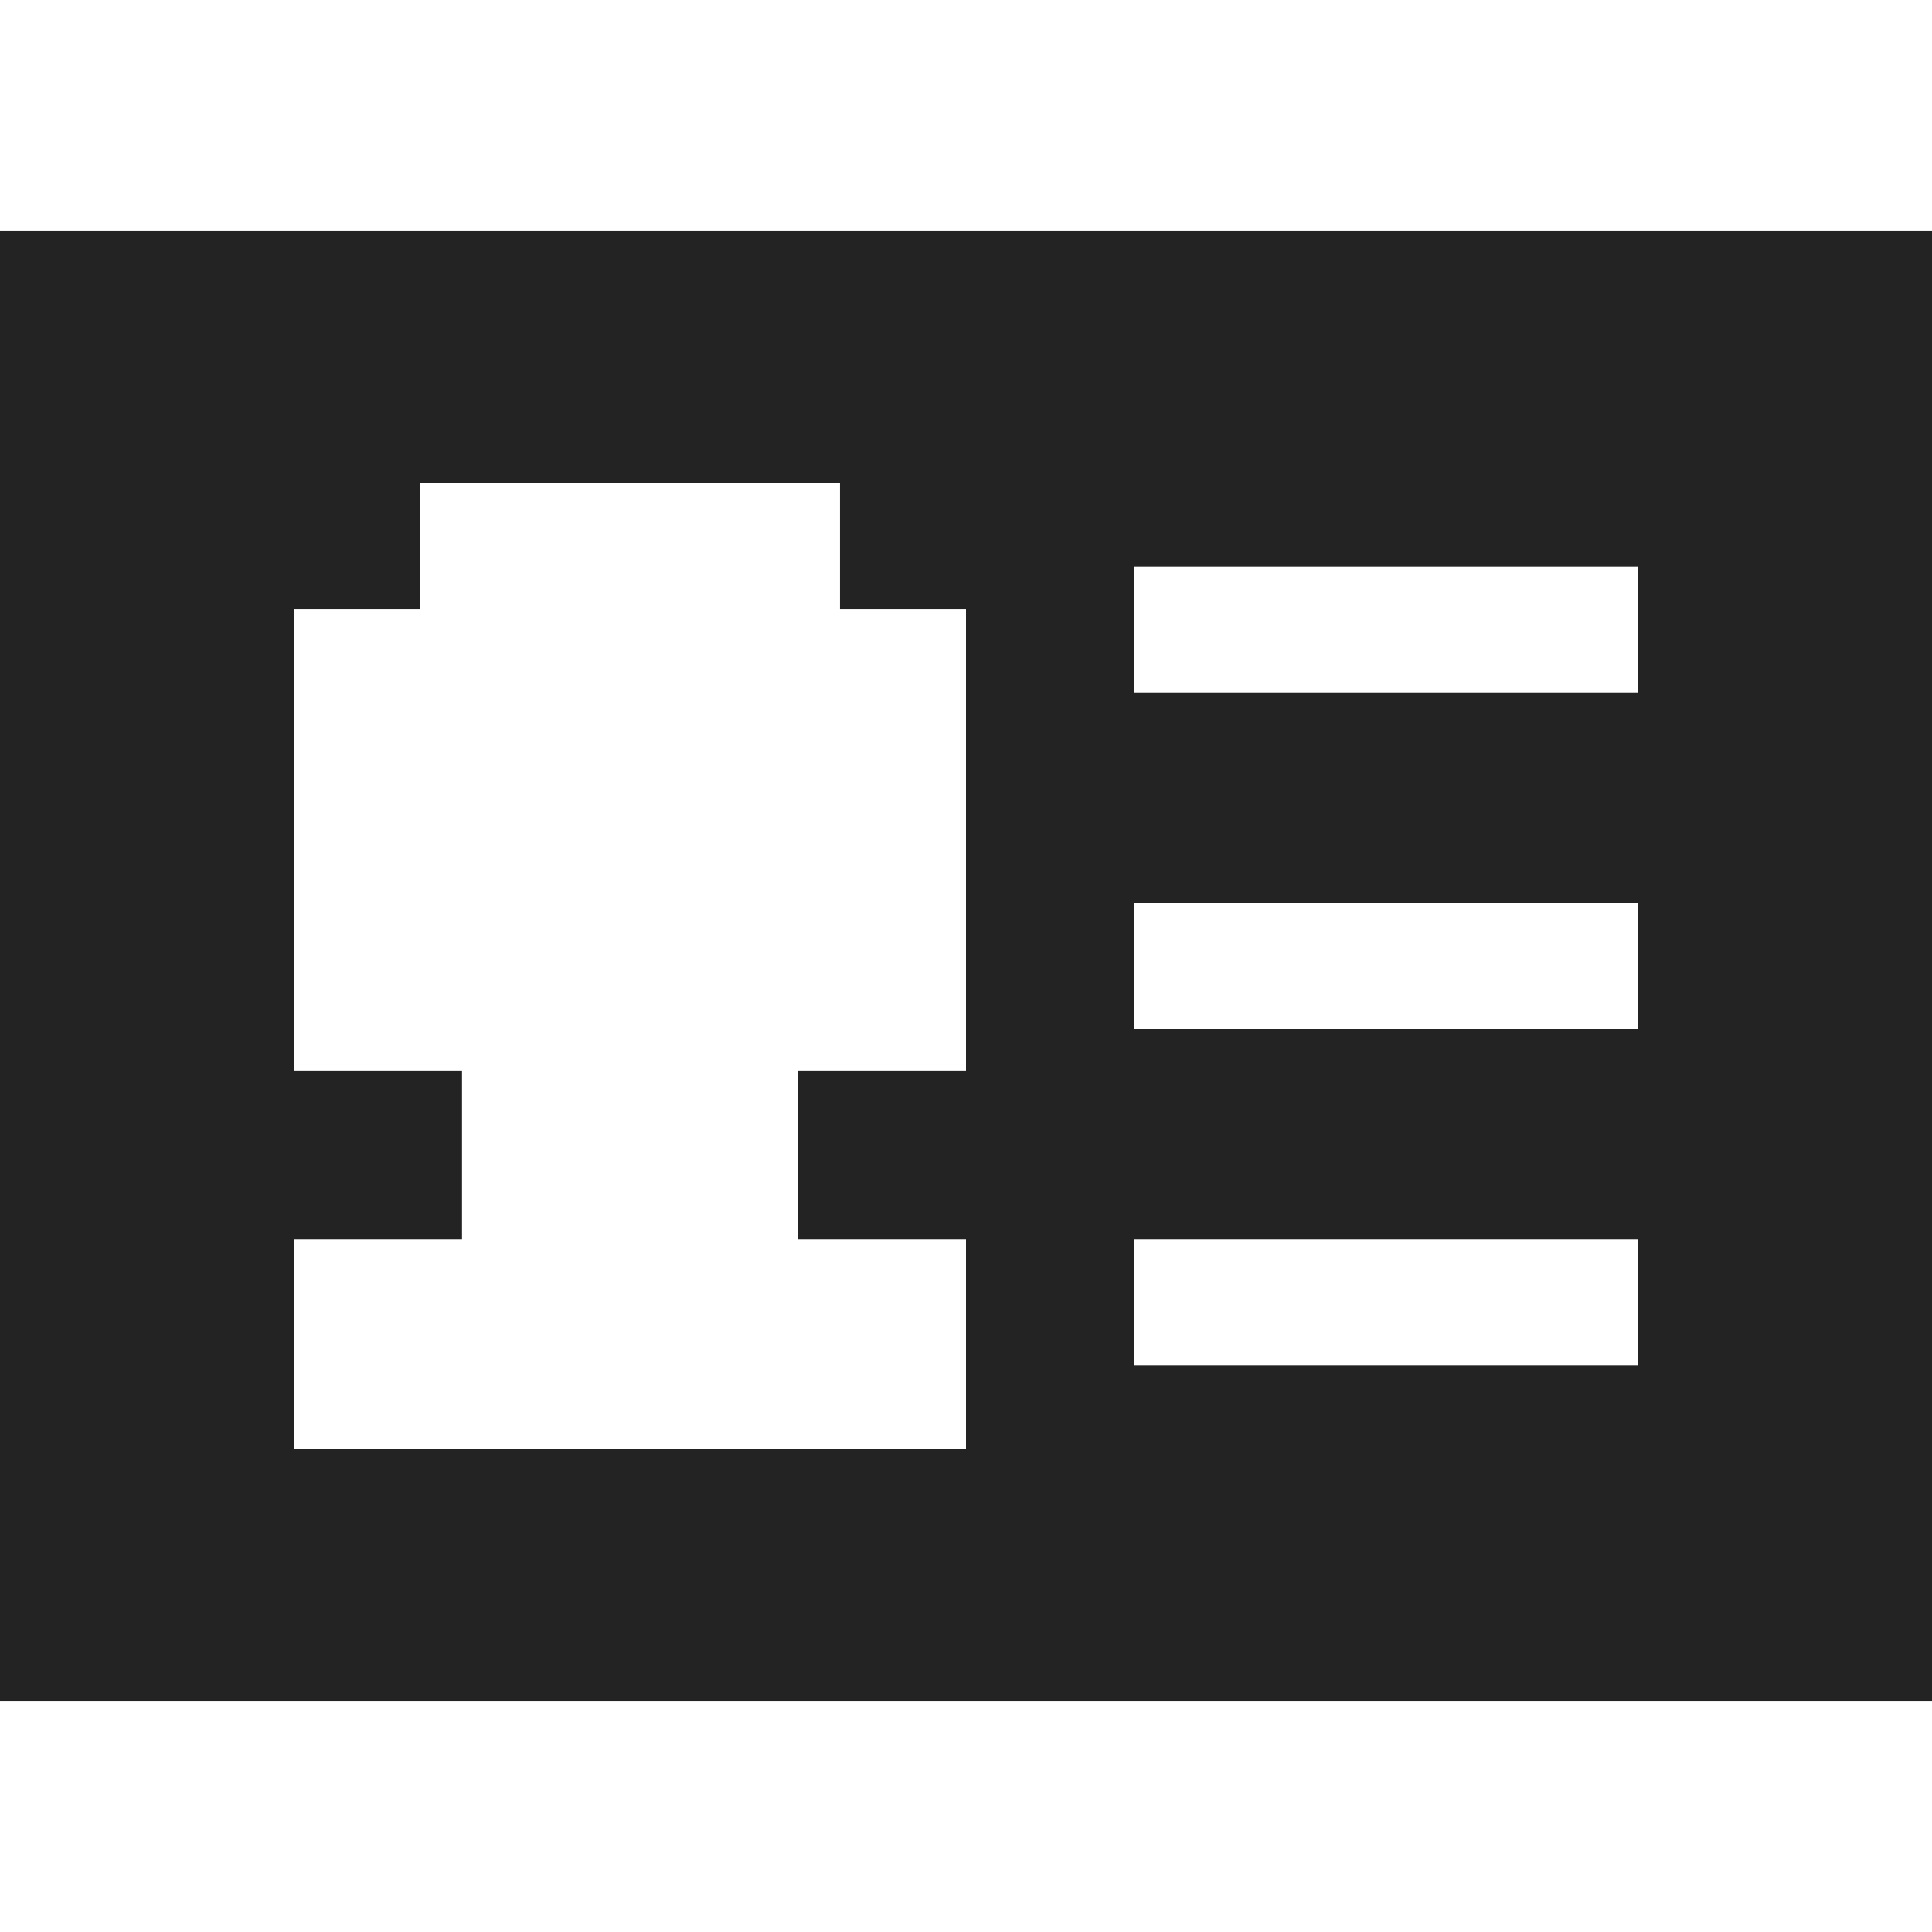 <?xml version="1.0" encoding="iso-8859-1"?>
<!-- Uploaded to: SVG Repo, www.svgrepo.com, Generator: SVG Repo Mixer Tools -->
<svg fill="#232323" height="800px" width="800px" version="1.1" id="Layer_1" xmlns="http://www.w3.org/2000/svg" xmlns:xlink="http://www.w3.org/1999/xlink" 
	 viewBox="0 0 512 512" xml:space="preserve">
<g>
	<g>
		<path d="M0,61.217v389.565h512V61.217H0z M256,283.826h-44.522v44.522H256V384H77.913v-55.652h44.522v-44.522H77.913V161.391
			h33.391V128h111.304v33.391H256V283.826z M434.087,361.739H300.522v-33.391h133.565V361.739z M434.087,272.696H300.522v-33.391
			h133.565V272.696z M434.087,183.652H300.522v-33.391h133.565V183.652z"/>
	</g>
</g>
</svg>